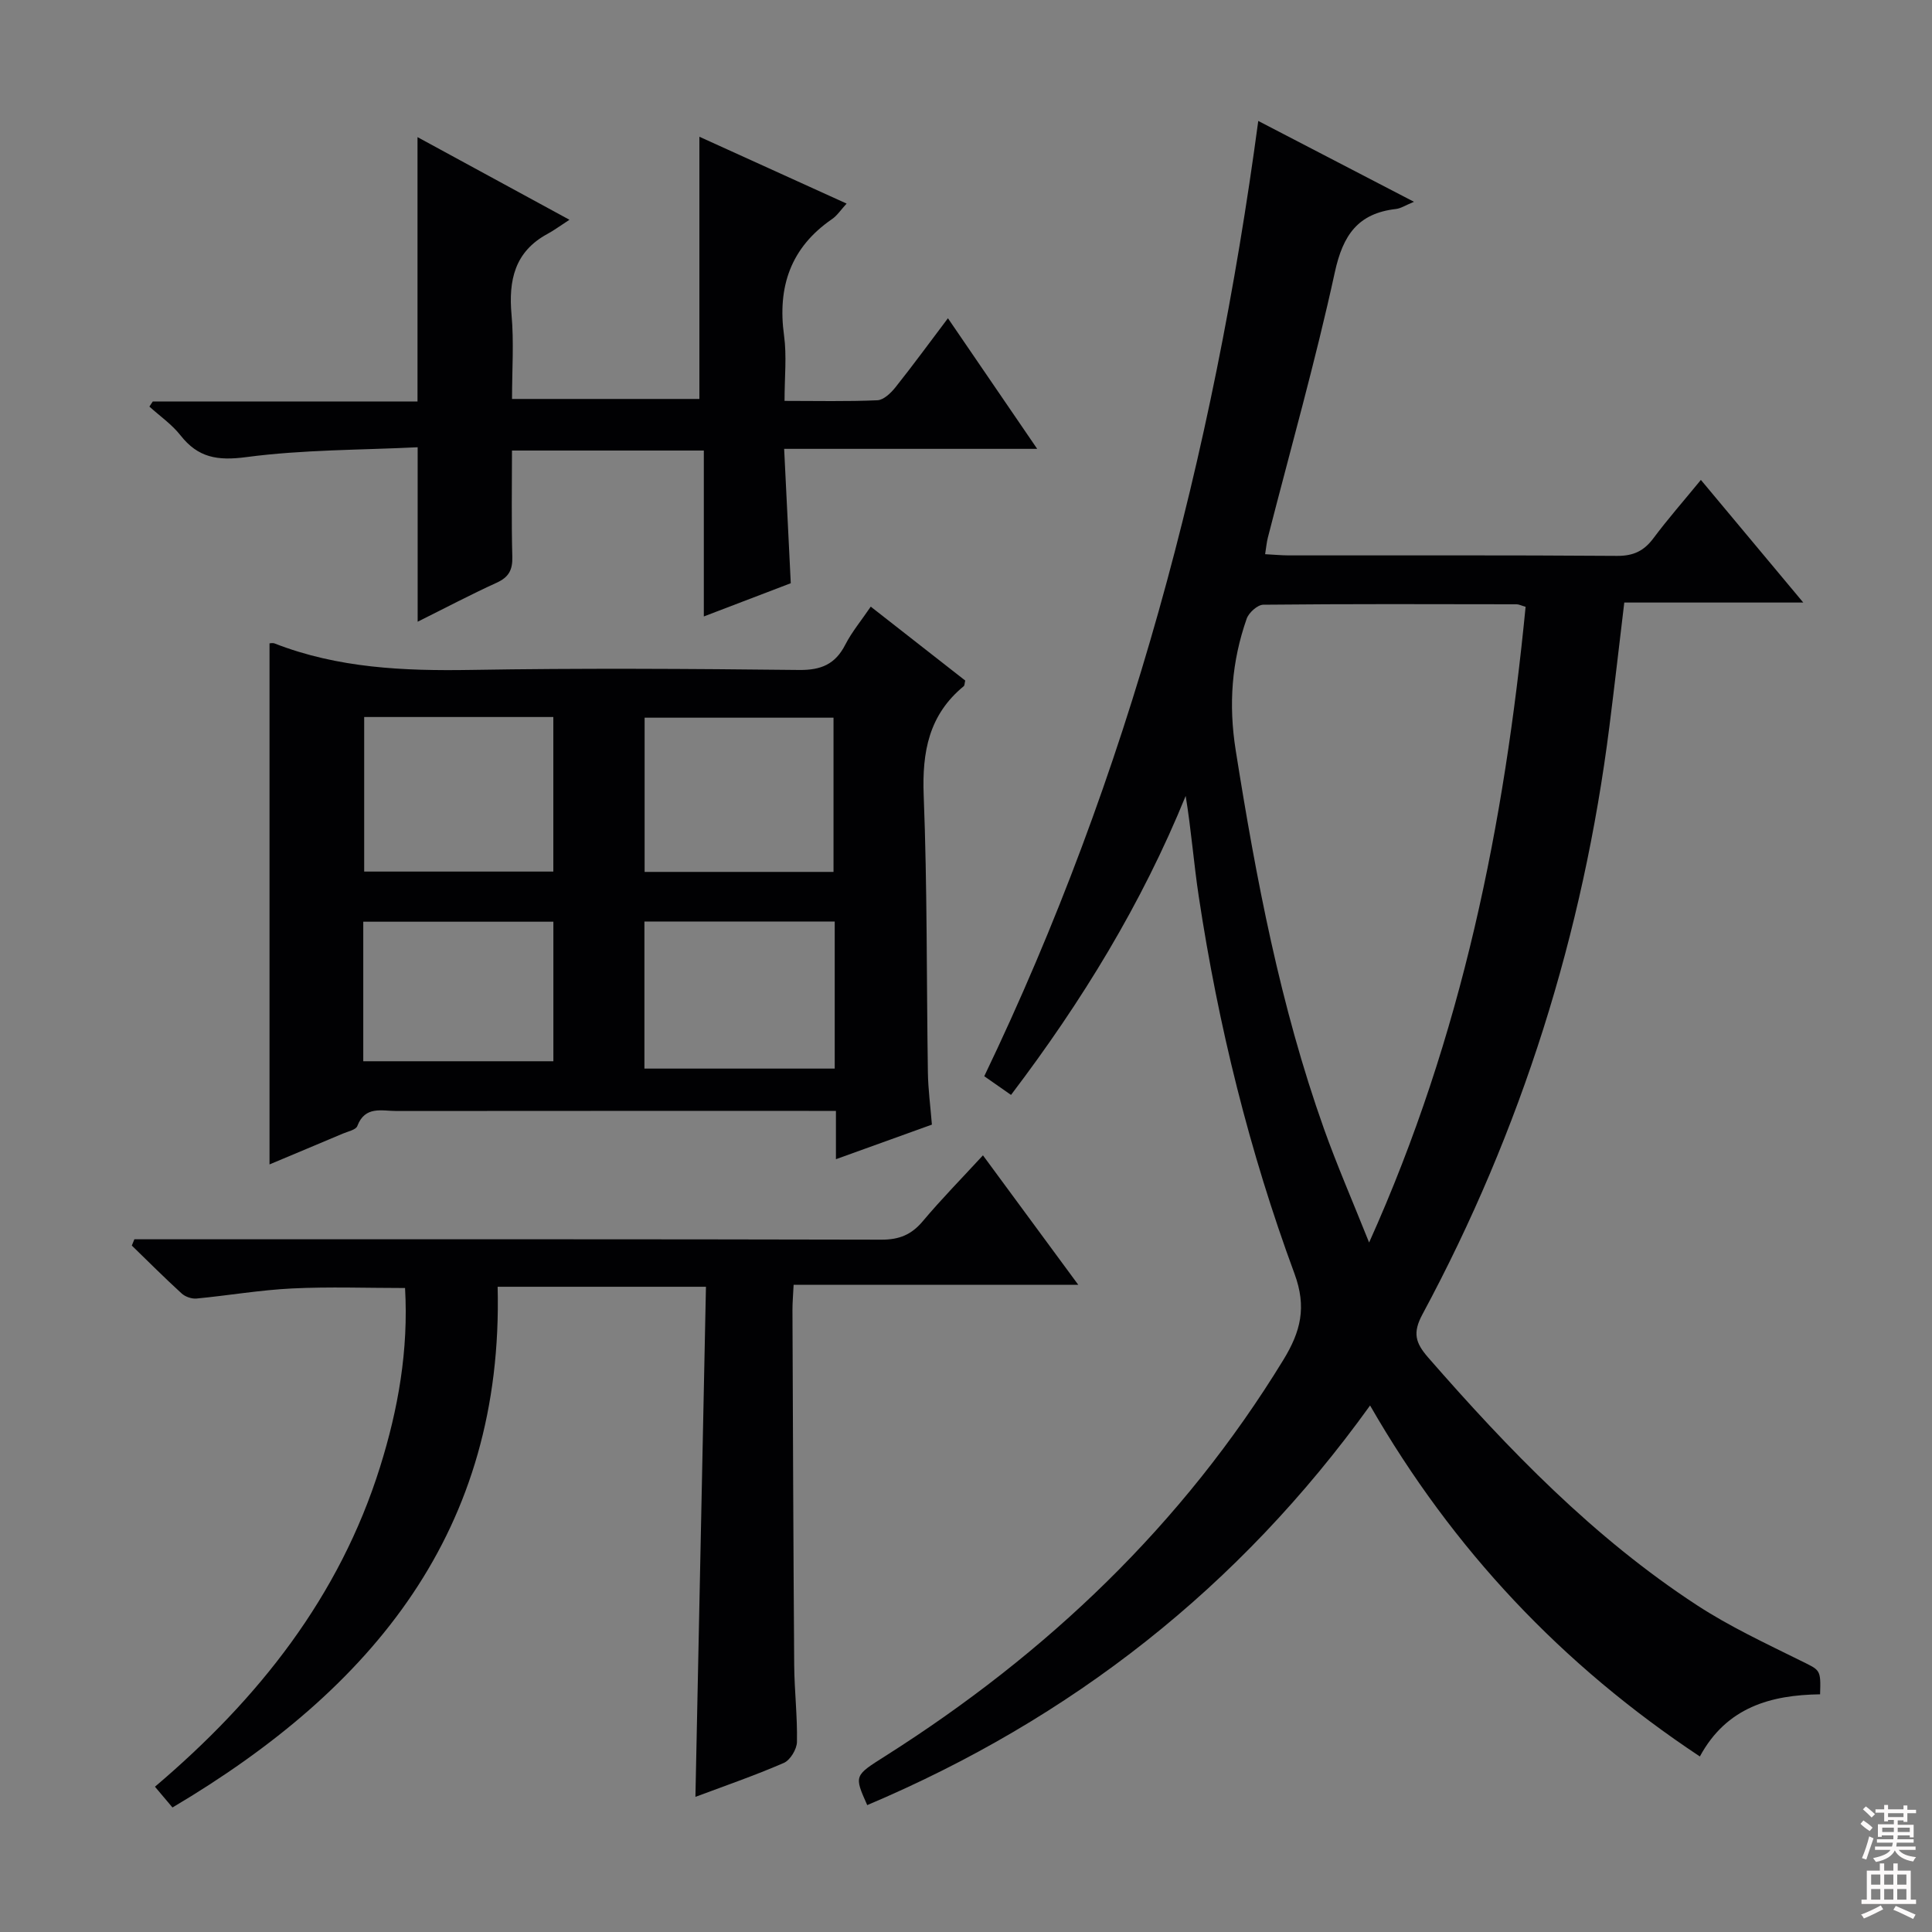 <svg enable-background="new 0 0 400 400" viewBox="0 0 400 400" xmlns="http://www.w3.org/2000/svg"><rect x="0" y="0" width="400" height="400" fill="#808080" stroke="none"/><g fill="#010103"><path d="m260.51 25.04c11.05 5.74 21.28 11.05 32.24 16.74-1.74.71-2.71 1.37-3.74 1.49-7.85.9-10.96 5.38-12.64 13.06-4.02 18.47-9.19 36.68-13.88 55-.24.95-.33 1.95-.56 3.41 1.75.09 3.32.24 4.89.25 22.66.02 45.33-.07 67.99.1 3.38.02 5.56-1.03 7.52-3.66 2.97-3.98 6.26-7.72 9.82-12.07 7.08 8.47 13.84 16.58 21.2 25.39-12.66 0-24.65 0-37.06 0-1.06 8.88-2.02 17.23-3.07 25.57-5.43 42.97-18.19 83.65-38.72 121.8-2.06 3.83-1.46 5.89 1.17 8.92 16.69 19.13 34.26 37.32 55.65 51.29 6.78 4.43 14.21 7.89 21.49 11.5 4.06 2.01 4.19 1.74 4.02 6.96-10.13.14-19.35 2.62-24.89 12.87-28.55-18.93-51.13-42.84-68.28-72.67-27.13 37.74-61.93 64.89-104.11 82.74-2.73-6.13-2.7-6.08 3.7-10.13 33.55-21.25 61.61-47.97 82.45-82.04 3.6-5.89 4.87-10.91 2.31-17.86-9.34-25.29-15.79-51.41-19.82-78.09-1.04-6.85-1.55-13.78-2.71-20.82-9.09 22.32-21.49 42.58-36.16 61.9-1.88-1.31-3.49-2.44-5.54-3.87 29.96-62.41 47.41-128.38 56.73-197.78zm55.35 100.59c-.94-.27-1.41-.52-1.88-.52-17.48-.03-34.95-.09-52.43.09-1.19.01-3 1.64-3.44 2.9-3.1 8.85-3.78 17.73-2.27 27.24 4.22 26.58 9.22 52.94 18.27 78.36 2.67 7.5 5.86 14.82 9.35 23.55 19.34-42.97 28.01-86.74 32.4-131.62z"/><path d="m55.8 133.2c.11 0 .64-.14 1.05.02 13.12 5.12 26.76 5.71 40.67 5.48 22.64-.38 45.29-.24 67.93.01 4.56.05 7.49-1.19 9.56-5.24 1.35-2.63 3.29-4.96 5.27-7.87 6.69 5.24 13.17 10.3 19.56 15.3-.15.6-.12 1.02-.31 1.17-7.21 5.92-8.64 13.59-8.29 22.6.75 19.11.58 38.25.87 57.38.05 3.46.52 6.92.83 10.79-6.48 2.34-12.97 4.68-19.87 7.16 0-3.43 0-6.37 0-10-2.04 0-3.81 0-5.57 0-28.47 0-56.95-.01-85.42.02-3.03 0-6.5-1.12-8.1 3.11-.3.8-1.95 1.12-3.02 1.58-5.02 2.13-10.05 4.22-15.16 6.37 0-36.09 0-71.97 0-107.88zm58.76 15.25c-13.39 0-26.16 0-39.16 0v32h39.16c0-10.79 0-21.21 0-32zm58.01 32.07c0-11.03 0-21.57 0-31.93-13.31 0-26.18 0-39.11 0v31.93zm.25 40.72c0-10.31 0-20.25 0-30.45-13.21 0-26.23 0-39.4 0v30.45zm-97.61-1.52h39.36c0-9.71 0-19.13 0-28.89-13.18 0-26.2 0-39.36 0z"/><path d="m203.51 239.2c6.68 9.08 12.96 17.61 19.74 26.81-19.95 0-39.16 0-58.94 0-.1 2.05-.24 3.64-.24 5.22.1 24.5.18 48.99.36 73.49.04 5.32.68 10.63.57 15.94-.03 1.5-1.39 3.75-2.71 4.33-6.06 2.63-12.33 4.79-18.31 7.03.73-35.24 1.45-70.31 2.18-105.61-15.06 0-28.81 0-43.13 0 1.26 50.38-25.7 83.16-67.32 107.81-1.07-1.27-2.2-2.6-3.63-4.3 21.44-18.18 38.2-39.34 46.61-66.21 3.74-11.94 5.91-24.18 5.17-37.04-7.88 0-15.64-.29-23.38.09-6.62.32-13.19 1.46-19.8 2.09-1 .09-2.33-.37-3.08-1.06-3.52-3.21-6.89-6.59-10.31-9.91.18-.43.35-.87.53-1.3h5.68c49.66 0 99.33-.04 148.99.08 3.69.01 6.22-1.03 8.57-3.83 3.84-4.57 8.04-8.84 12.45-13.63z"/><path d="m163.72 120.75c-5.67 2.17-11.36 4.34-18 6.88 0-11.86 0-23.02 0-34.35-13.58 0-26.34 0-39.72 0 0 7.46-.13 14.74.07 22.01.07 2.72-.74 4.22-3.25 5.36-5.42 2.47-10.7 5.26-16.35 8.07 0-11.99 0-23.49 0-36.12-11.75.58-23.73.48-35.48 2.04-5.96.79-9.99.13-13.64-4.53-1.78-2.26-4.26-3.97-6.42-5.93.23-.35.46-.71.7-1.06h54.81c0-18.27 0-36.15 0-54.73 10.05 5.46 20 10.88 31.46 17.11-2.07 1.34-3.25 2.23-4.54 2.92-6.82 3.69-8.1 9.62-7.45 16.79.51 5.62.1 11.31.1 17.39h38.79c0-17.91 0-35.95 0-54.29 9.78 4.44 19.98 9.07 30.48 13.84-1.22 1.33-1.97 2.5-3.03 3.22-8.57 5.9-11.31 14.02-9.92 24.11.58 4.23.1 8.6.1 13.52 6.71 0 12.98.15 19.23-.13 1.3-.06 2.8-1.51 3.74-2.69 3.6-4.52 7.01-9.19 10.86-14.29 6.23 9.11 12.08 17.67 18.48 27.04-17.85 0-34.72 0-52.39 0 .45 9.42.89 18.31 1.37 27.82z"/></g><path d="m385.2 377.6.6-.7c.6.4 1.3.9 1.9 1.5l-.6.7c-.8-.5-1.4-1-1.9-1.5zm.3 7.1c.6-1.4 1.1-2.9 1.5-4.5.3.1.6.3.9.4-.5 1.4-1 2.9-1.5 4.4zm.2-10.1.6-.6c.7.5 1.3 1.1 1.9 1.6l-.7.7c-.6-.6-1.2-1.2-1.8-1.7zm8.4-.8h.8v.9h1.8v.7h-1.8v1.8h-.8v-.3h-1.2v.9h3.3v2.6h-.8v-.4h-2.5c0 .3 0 .6-.1.8h3.4v.7h-3.5c0 .3-.1.6-.1.8h4v.7h-3.5c.7.9 1.9 1.3 3.6 1.5-.2.2-.4.5-.6.9-1.9-.3-3.2-1.1-3.8-2.3-.5 1.1-1.8 2-3.9 2.4-.2-.3-.4-.5-.6-.8 1.9-.4 3.1-.9 3.6-1.7h-3.2v-.7h3.5c.1-.2.1-.5.2-.8h-3.3v-.7h3.4c0-.2 0-.5 0-.8h-2.4v.3h-.8v-2.6h3.3v-.9h-1.2v.3h-.8v-1.8h-1.8v-.7h1.8v-.9h.8v.9h3.2zm-4.4 5.5h2.4c0-.3 0-.6 0-.9h-2.4zm1.2-3.1h3.2v-.8h-3.2zm4.4 2.2h-2.4v.9h2.5v-.9z" fill="#fcfafa"/><path d="m389.2 385.8h.9v1.5h1.9v-1.5h.9v1.5h2.7v6h1.1v.9h-11.3v-.9h1.1v-6h2.7zm.2 8.7.5.8c-1.2.6-2.5 1.3-4 1.9-.2-.3-.3-.6-.6-.8 1.6-.6 3-1.3 4.1-1.9zm-2-4.3h1.9v-2.1h-1.9zm0 3.1h1.9v-2.2h-1.9zm2.7-3.1h1.9v-2.1h-1.9zm0 3.1h1.9v-2.2h-1.9zm2.4 1.3c1.4.6 2.7 1.2 4.1 1.8l-.5.9c-1.5-.7-2.8-1.4-4.1-1.9zm2.2-6.5h-1.9v2.1h1.9zm-1.9 5.2h1.9v-2.2h-1.9z" fill="#fcfafa"/></svg>